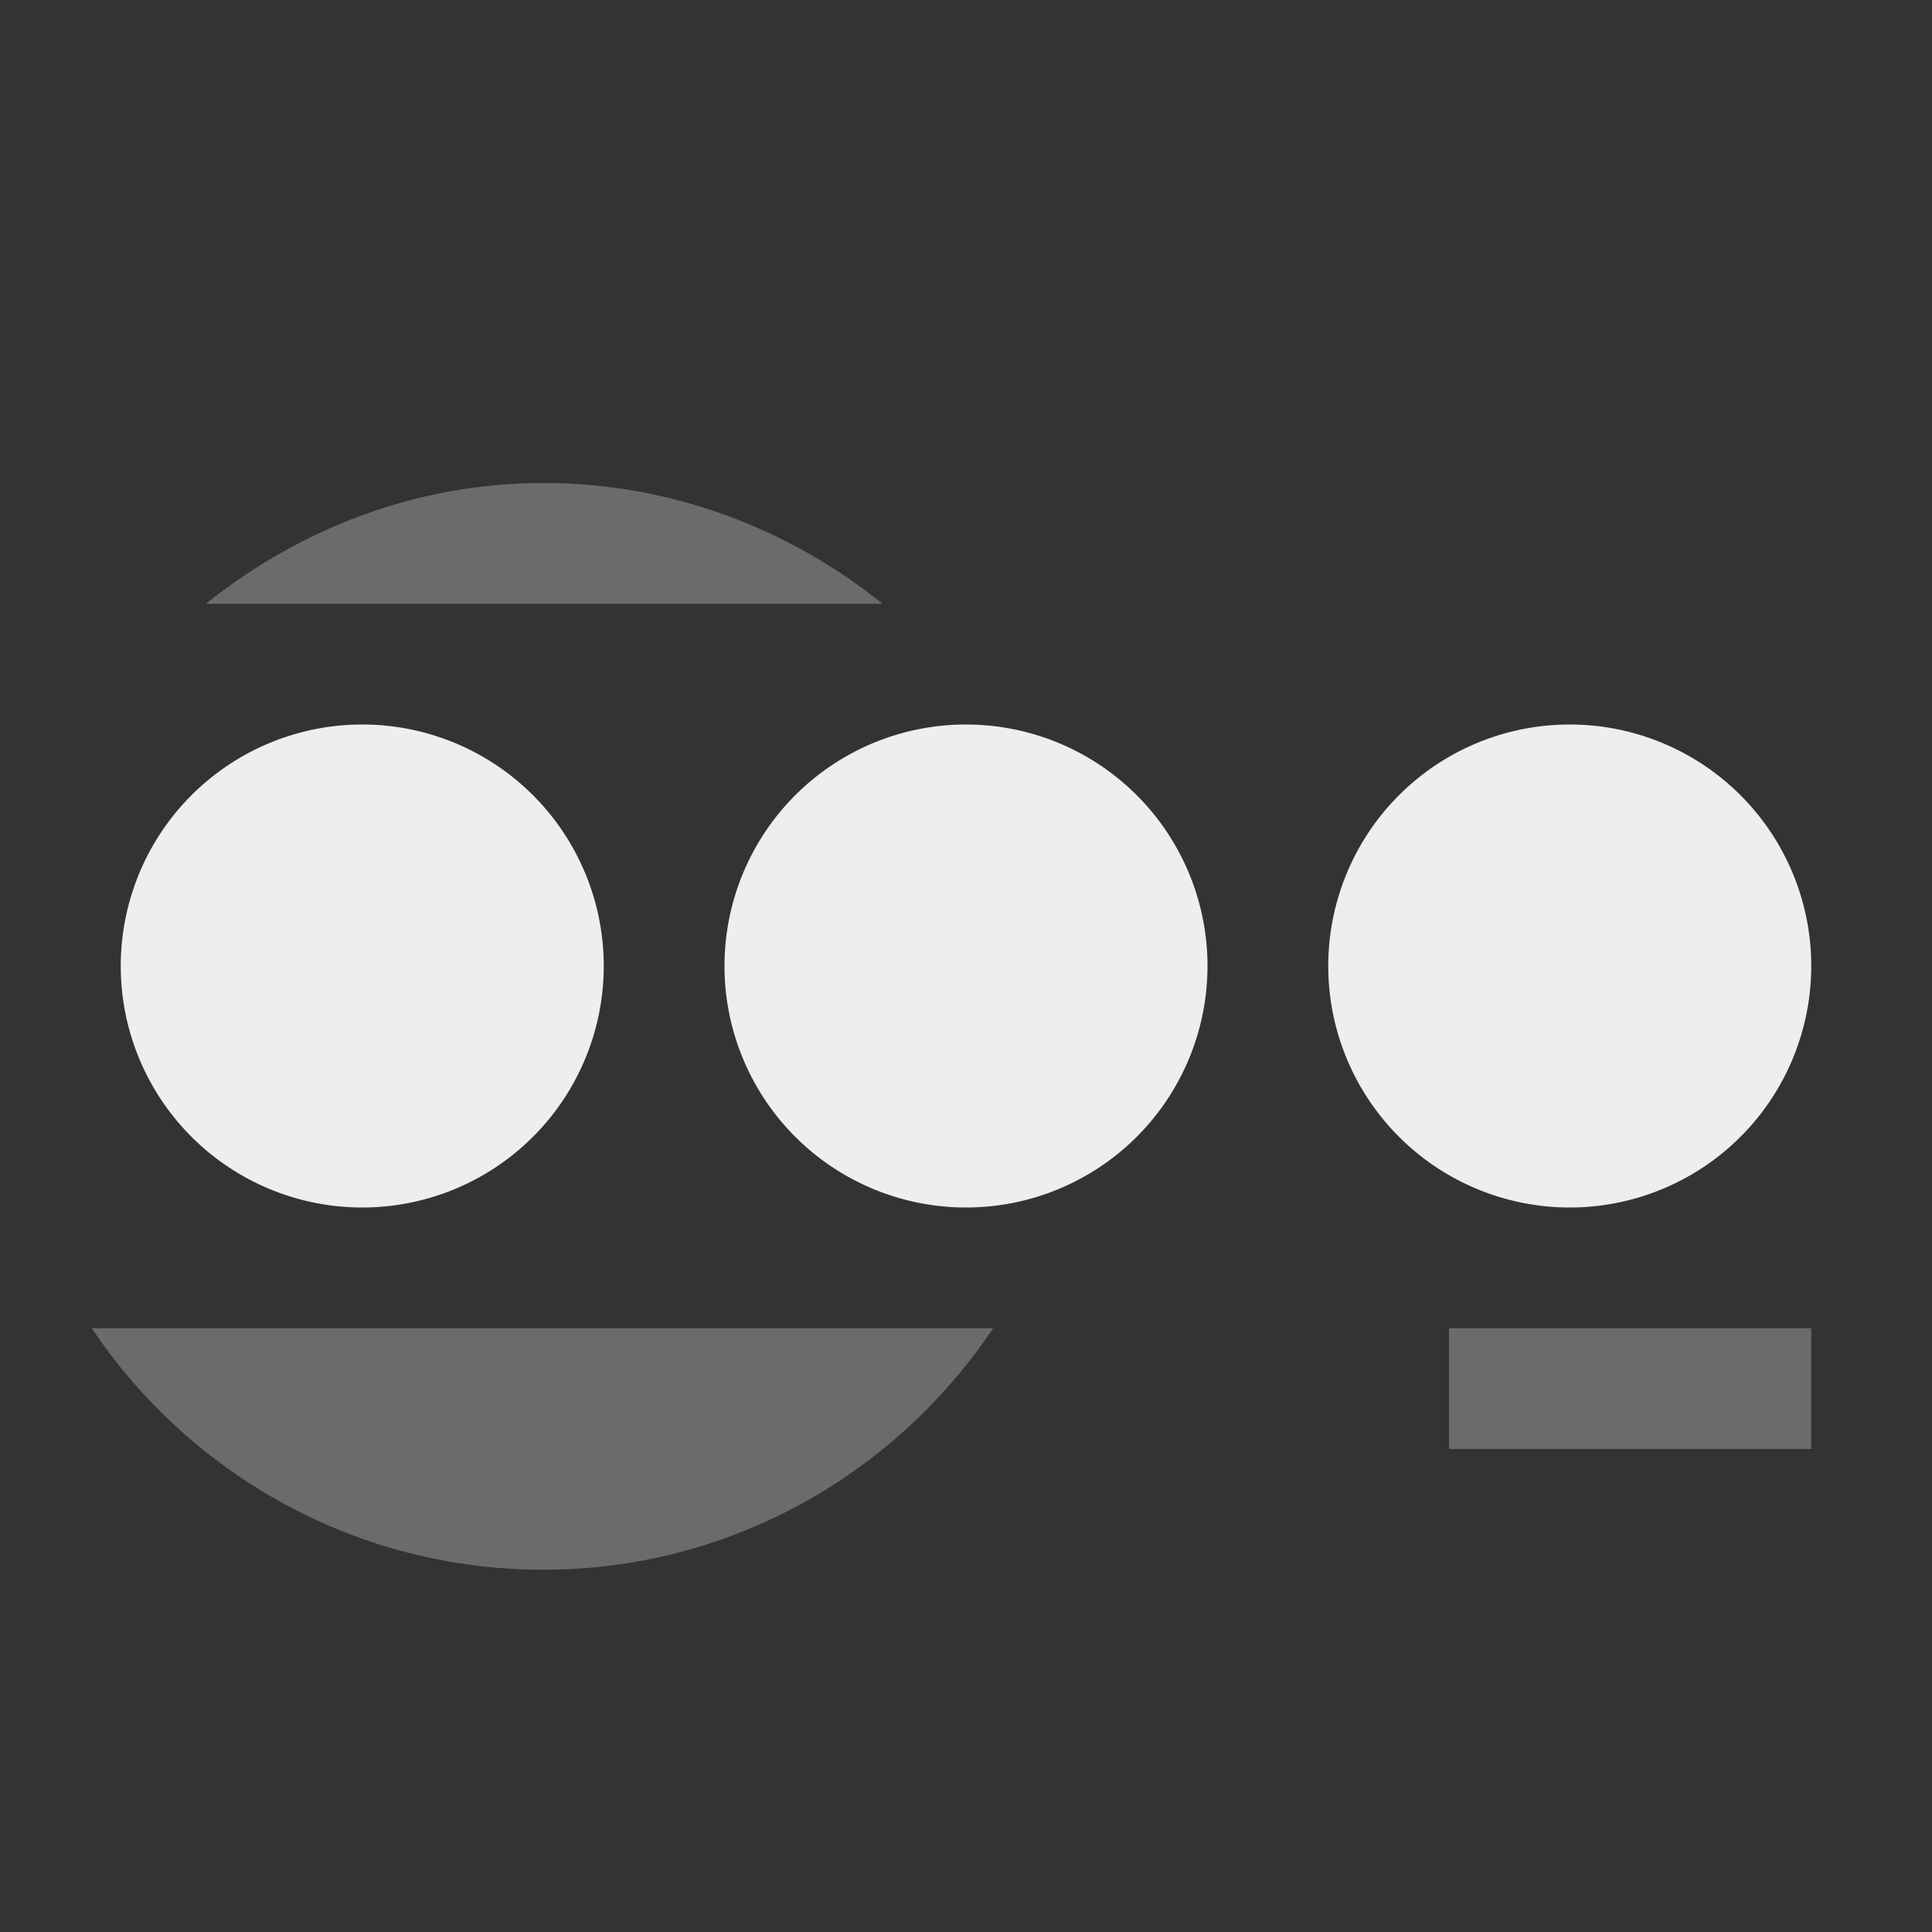 <svg xmlns="http://www.w3.org/2000/svg" width="16" height="16" version="1.1">
 <rect width="100%" height="100%" fill="#333333" stroke="none"/>
 <path style="fill:#eeeeee" d="M 5,8 A 2,2 0 0 1 3,10 2,2 0 0 1 1,8 2,2 0 0 1 3,6 2,2 0 0 1 5,8 Z"/>
 <path style="fill:#eeeeee" d="M 10,8 A 2,2 0 0 1 8,10 2,2 0 0 1 6,8 2,2 0 0 1 8,6 2,2 0 0 1 10,8 Z"/>
 <path style="fill:#eeeeee" d="M 15,8 A 2,2 0 0 1 13,10 2,2 0 0 1 11,8 2,2 0 0 1 13,6 2,2 0 0 1 15,8 Z"/>
 <path style="fill:#eeeeee;opacity:0.3" d="M 4.5 4 C 3.439 4 2.476 4.384 1.705 5 L 7.309 5 C 6.529 4.373 5.552 4 4.5 4 z M 0.76 11 C 1.568 12.206 2.943 13 4.5 13 C 6.026 13 7.403 12.226 8.225 11 L 0.76 11 z M 12 11 L 12 12 L 15 12 L 15 11 L 12 11 z"/>
</svg>
